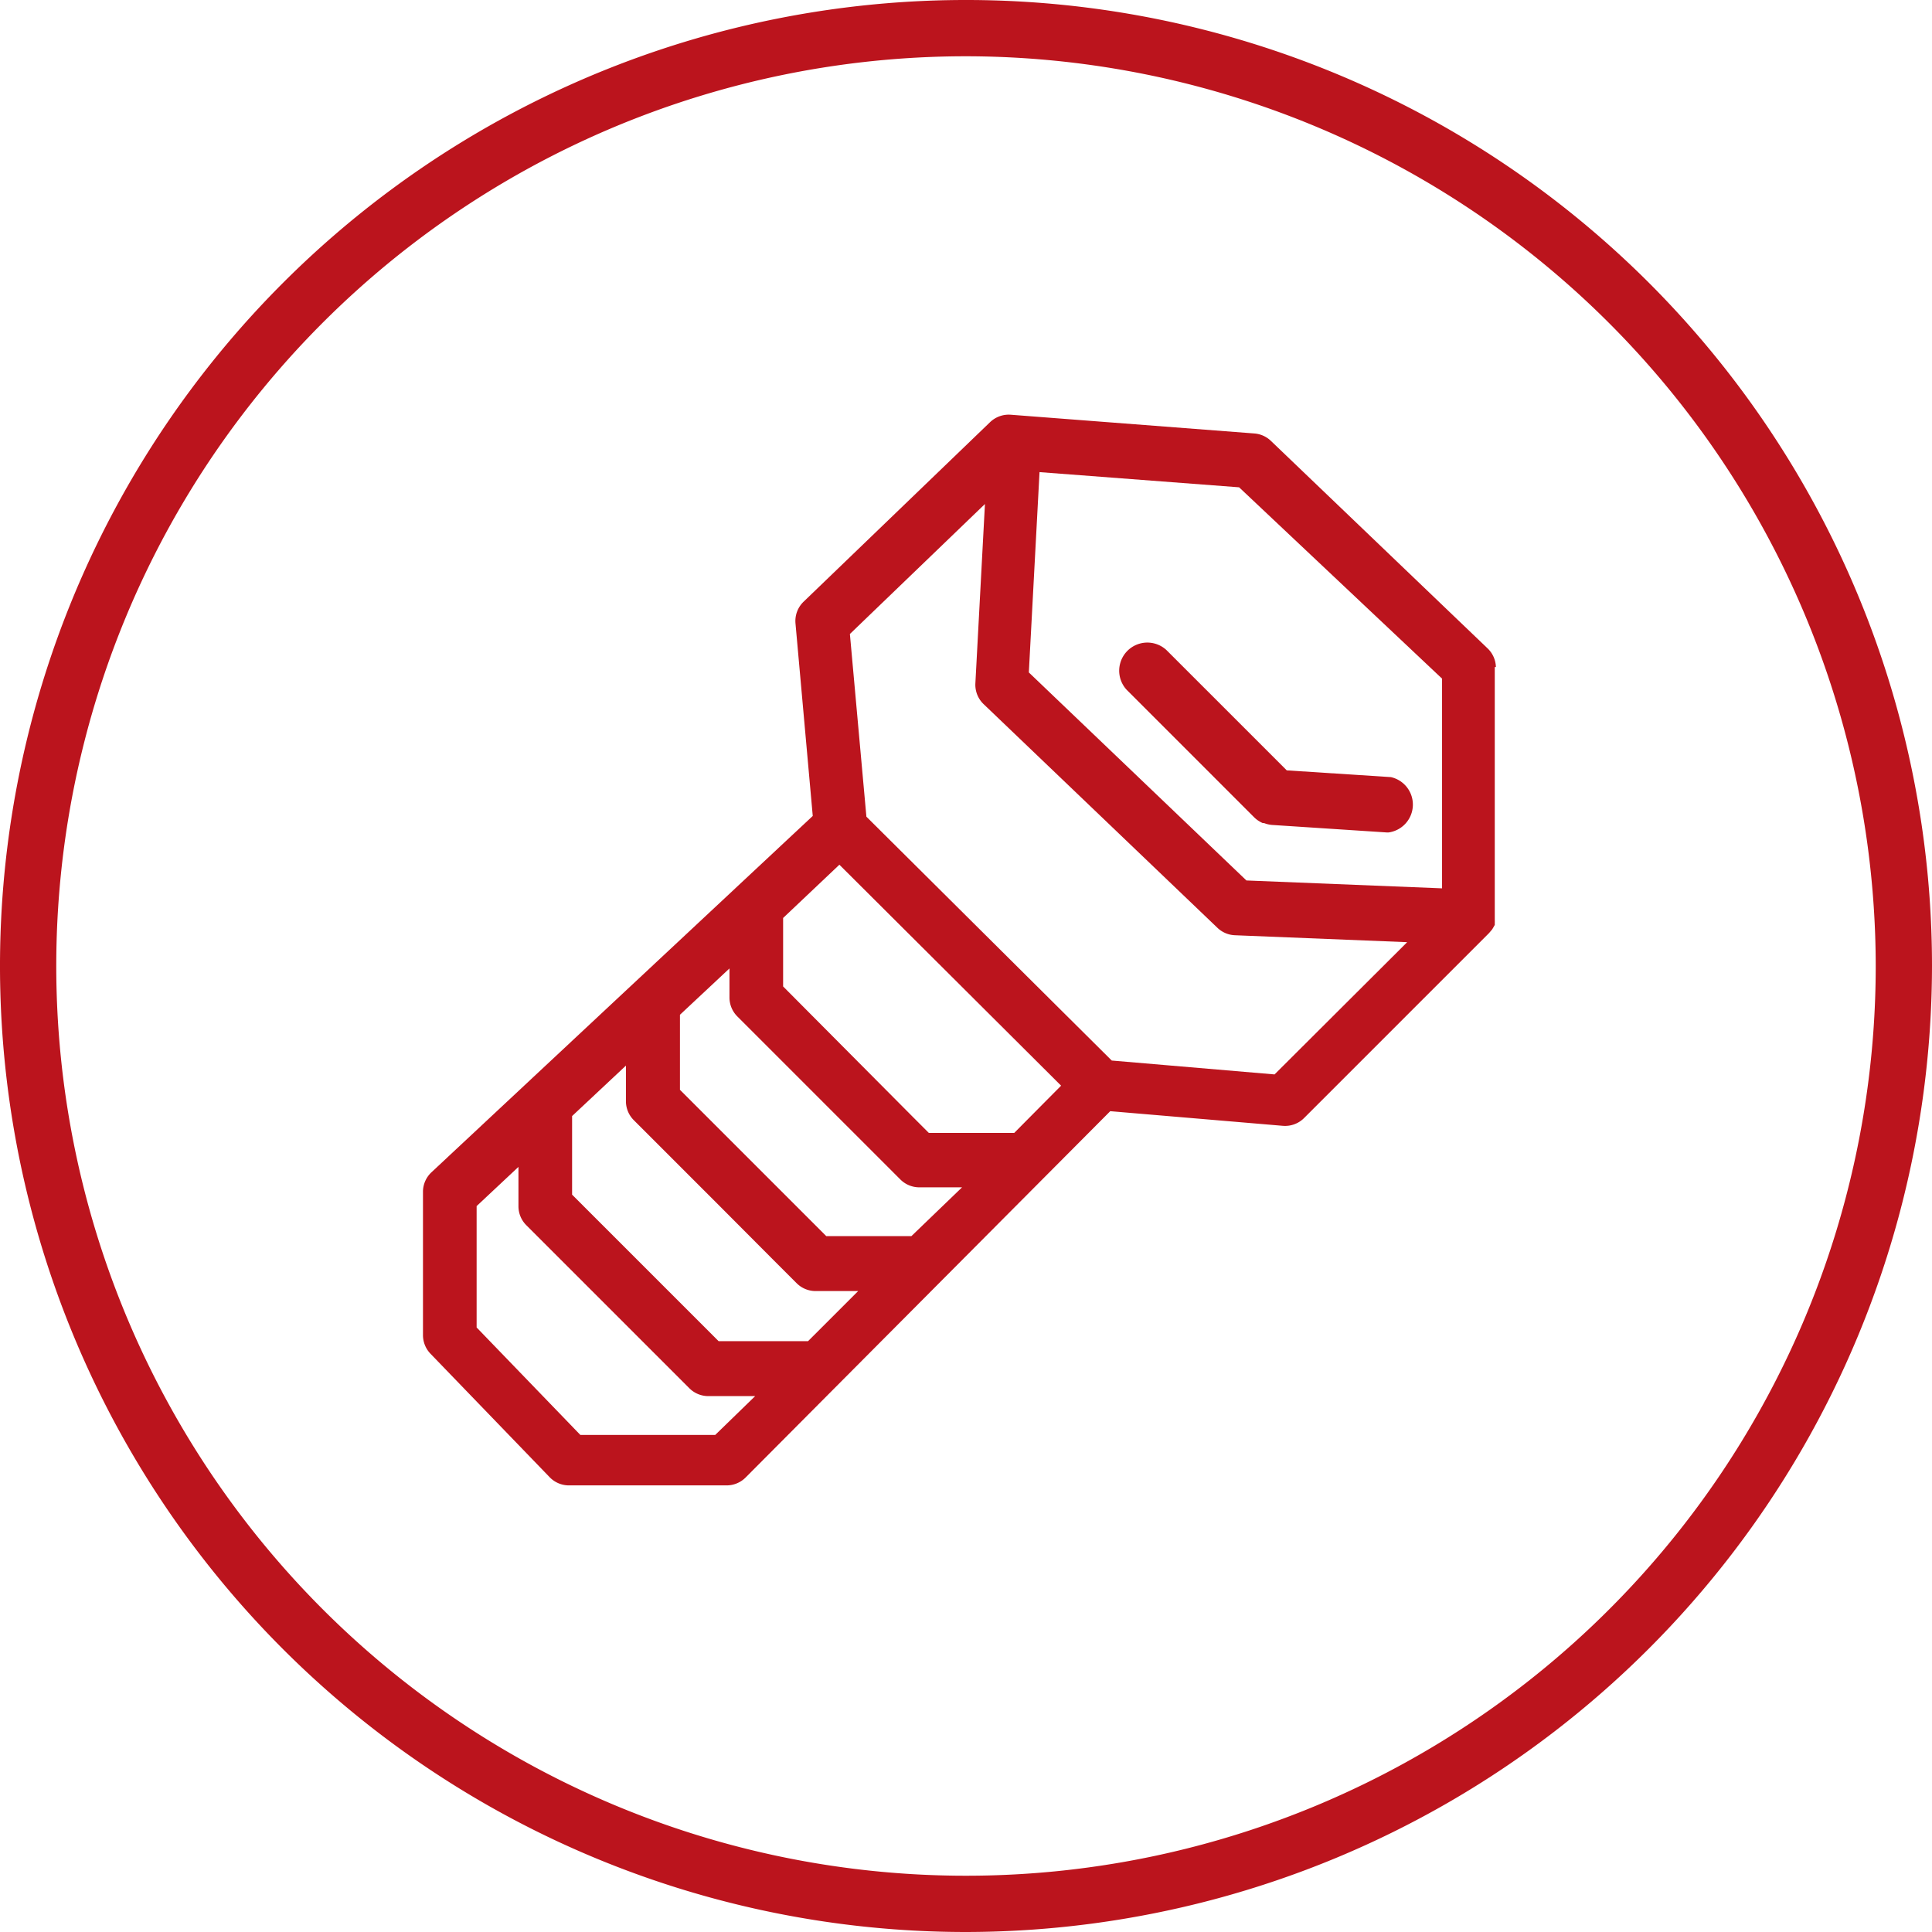 <svg id="Layer_1" data-name="Layer 1" xmlns="http://www.w3.org/2000/svg" viewBox="0 0 103 103"><defs><style>.cls-1{fill:#bb141d;}</style></defs><title>icono-reconstruccion</title><path class="cls-1" d="M488.75,875.5a51.5,51.5,0,1,1,51.5-51.5A51.56,51.56,0,0,1,488.75,875.5Zm0-100a48.5,48.5,0,1,0,48.5,48.5A48.55,48.55,0,0,0,488.75,775.5Z" transform="translate(-437.25 -772.5)"/><path class="cls-1" d="M517,808.06a1.43,1.43,0,0,0-.45-1L505,796a1.43,1.43,0,0,0-.87-0.39l-13-1a1.44,1.44,0,0,0-1.1.4l-9.94,9.57a1.43,1.43,0,0,0-.43,1.16L480.58,816l-20.33,19a1.43,1.43,0,0,0-.45,1v7.67a1.43,1.43,0,0,0,.4,1l6.35,6.58a1.43,1.43,0,0,0,1,.44H476a1.43,1.43,0,0,0,1-.42l19.44-19.53,9.2,0.78a1.43,1.43,0,0,0,1.13-.41l9.86-9.86,0.06-.07,0.11-.13,0.06-.1,0.08-.14,0-.11a1.4,1.4,0,0,0,0-.15s0-.09,0-0.13,0-.08,0-0.12,0,0,0,0V808.06Zm-2.87.62v11.18l-10.43-.42-11.6-11.09,0.57-10.68,10.64,0.81ZM482,818.6l11.82,11.78-2.5,2.52h-4.55l-0.86-.86L479,825.09v-3.65Zm3.84,19.8H481.3l-3.7-3.7-4.1-4.1v-4l2.64-2.47v1.56a1.43,1.43,0,0,0,.42,1l2,2h0l6.69,6.69a1.43,1.43,0,0,0,1,.42h2.29ZM480.33,844h-4.77l-0.86-.86-5.41-5.41-1.54-1.54V832l2.87-2.69v1.91a1.43,1.43,0,0,0,.42,1l2,2h0l2.57,2.57,2.83,2.84h0l1.28,1.28a1.43,1.43,0,0,0,1,.42H483Zm-4.95,5h-7.19l-5.53-5.73v-6.47l2.23-2.09v2.11a1.43,1.43,0,0,0,.42,1l2,2,5.41,5.41,1.28,1.28a1.43,1.43,0,0,0,1,.42h2.51Zm29.82-19.22-8.68-.74-13.08-13-0.88-9.74,7.2-6.93-0.51,9.56a1.43,1.43,0,0,0,.44,1.11l12.46,11.92a1.43,1.43,0,0,0,.93.4l9.19,0.37Z" transform="translate(-437.25 -772.5)"/><path class="cls-1" d="M511.4,813.93l-5.55-.36-6.41-6.41a1.5,1.5,0,0,0-2.12,2.12l6.81,6.81,0,0a1.49,1.49,0,0,0,.44.29l0.07,0a1.48,1.48,0,0,0,.43.1l6.11,0.4h0.1A1.5,1.5,0,0,0,511.4,813.93Z" transform="translate(-437.25 -772.5)"/></svg>